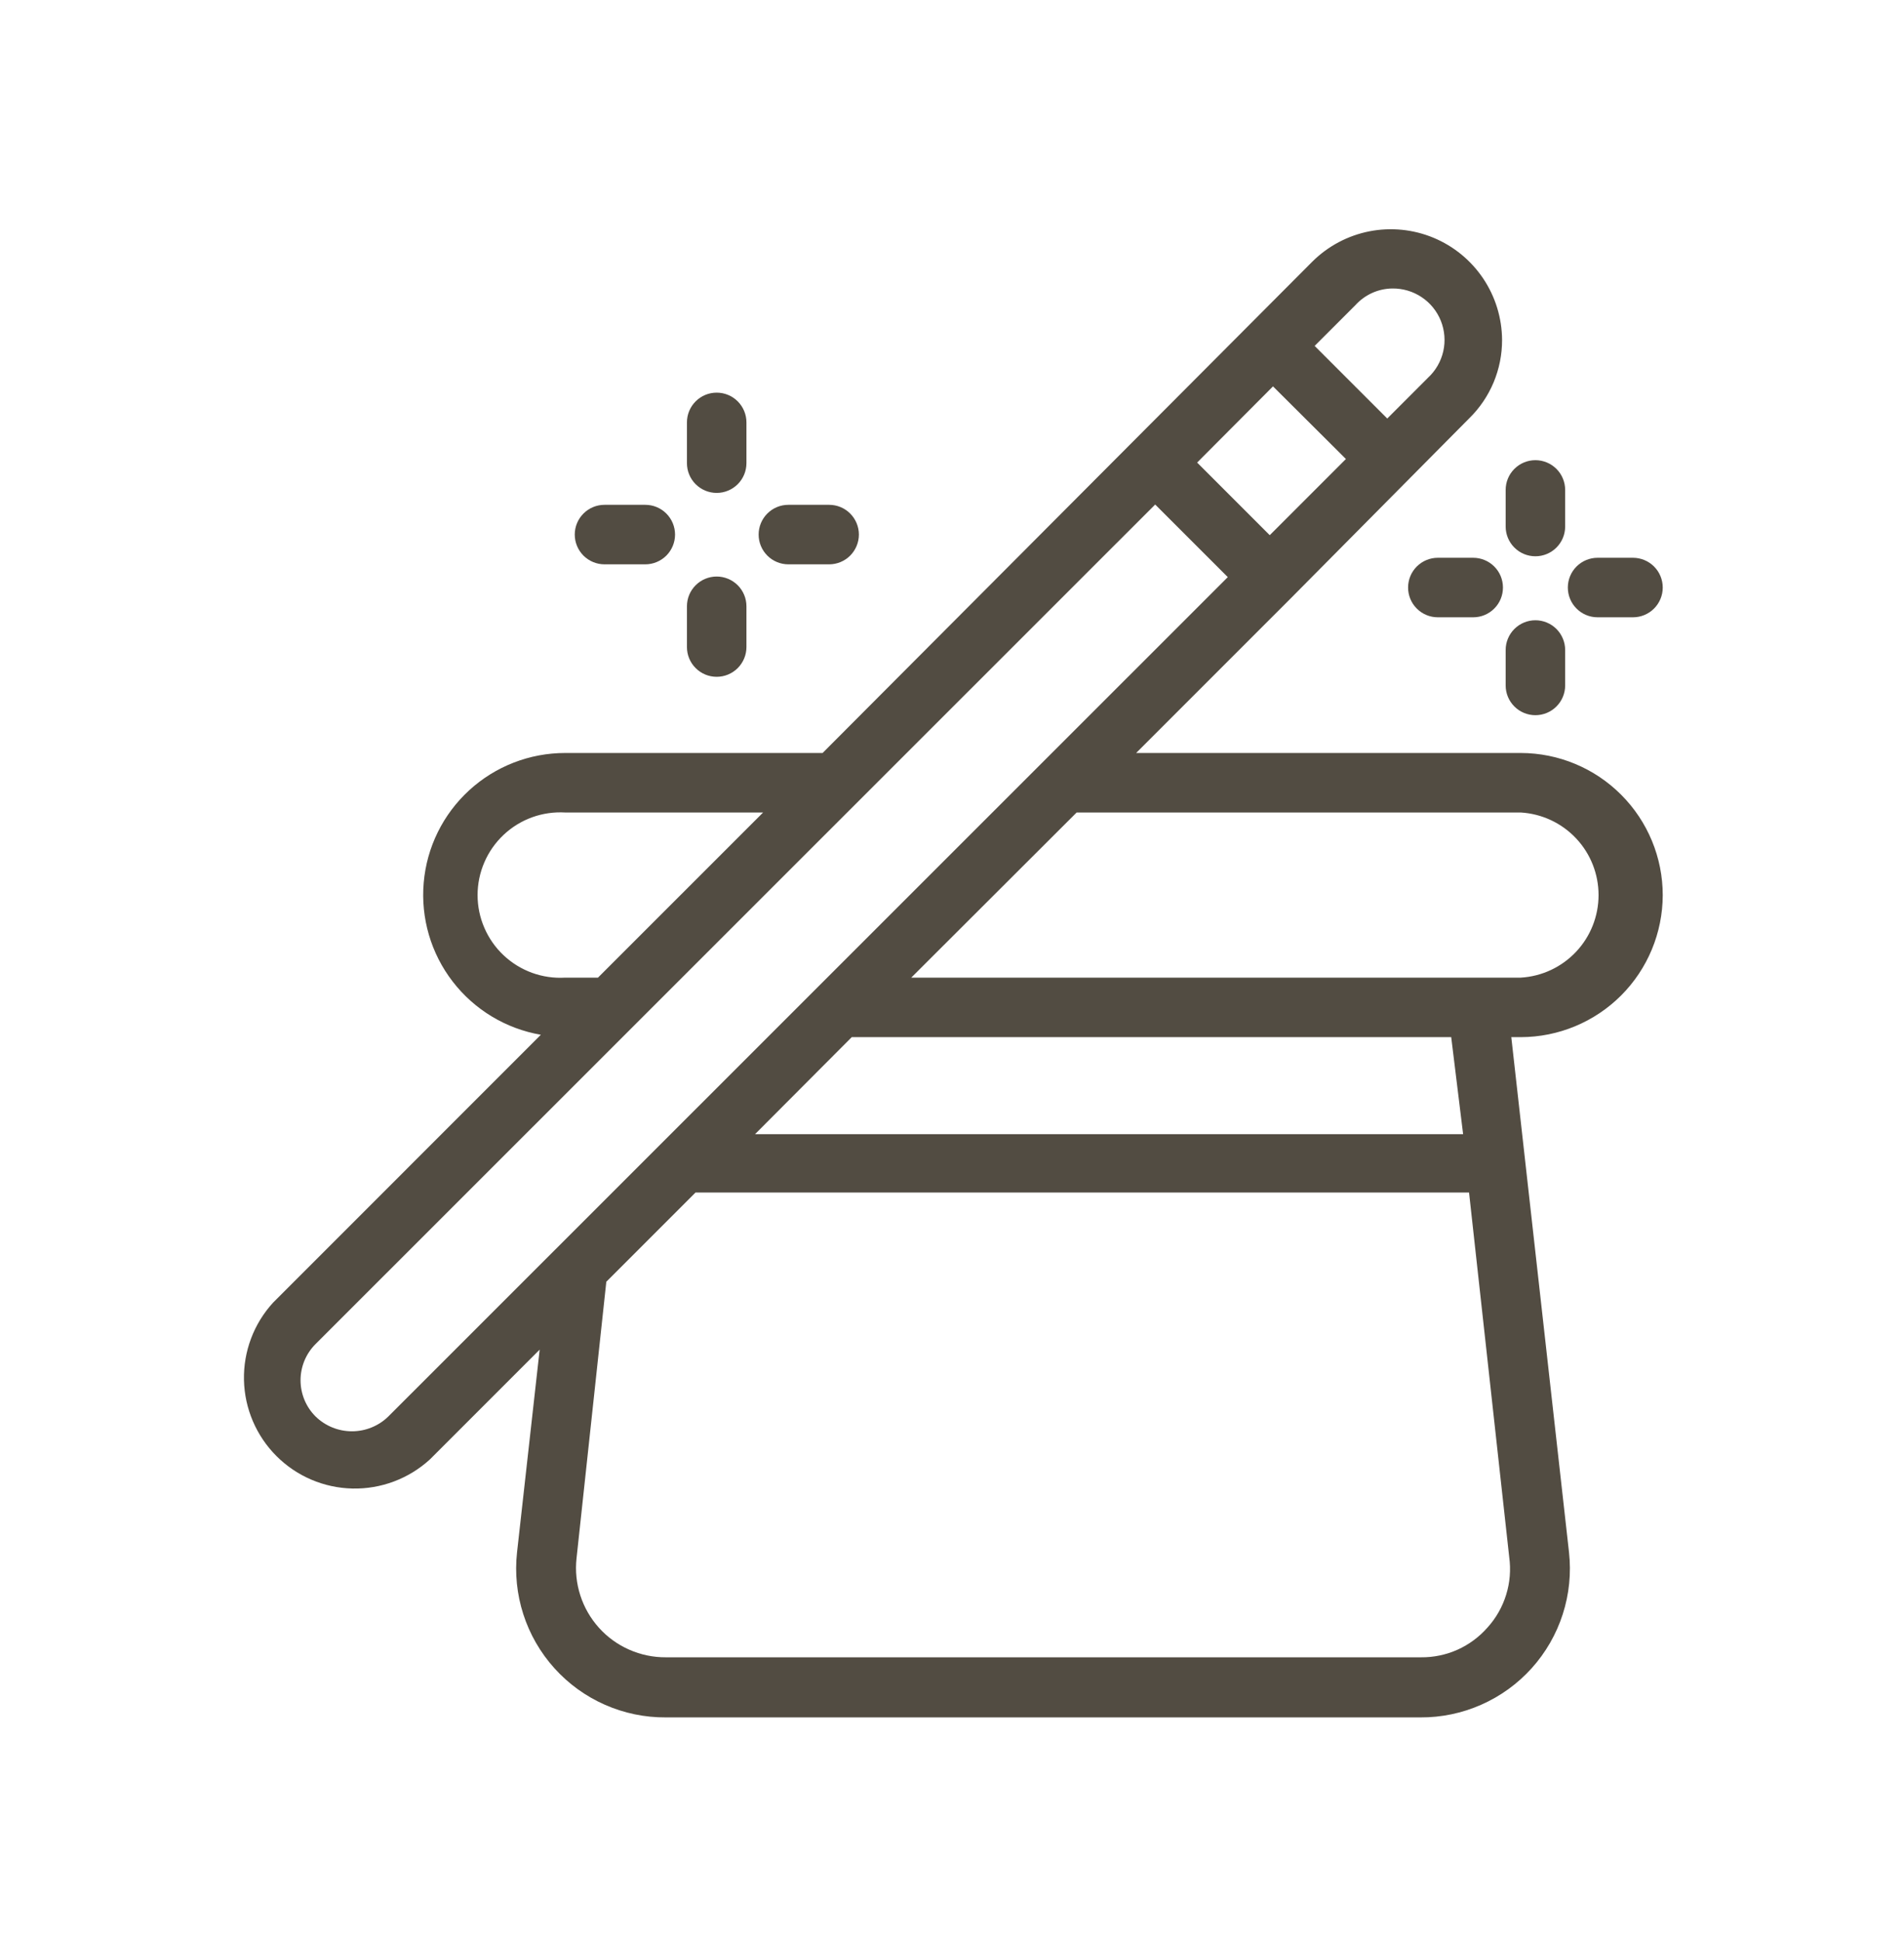<svg width="52" height="53" viewBox="0 0 52 53" fill="none" xmlns="http://www.w3.org/2000/svg">
<g id="hat-imagination-magic-solutions-show-2-svgrepo-com 1">
<g id="Hat magic wand">
<path id="Vector" d="M45.411 24.444C45.411 23.415 45.003 22.429 44.276 21.701C43.549 20.972 42.564 20.562 41.535 20.56H31.029L35.254 16.335L40.129 11.419C40.413 11.141 40.638 10.808 40.792 10.441C40.945 10.074 41.024 9.68 41.023 9.283C41.02 8.684 40.84 8.1 40.507 7.604C40.173 7.107 39.7 6.72 39.148 6.491C38.595 6.262 37.987 6.201 37.4 6.316C36.813 6.431 36.273 6.717 35.847 7.138L22.466 20.56H15.438C14.467 20.559 13.531 20.922 12.815 21.578C12.099 22.234 11.655 23.134 11.572 24.101C11.488 25.069 11.77 26.032 12.363 26.801C12.955 27.57 13.815 28.089 14.771 28.254L7.459 35.567C6.931 36.143 6.646 36.9 6.663 37.681C6.68 38.461 6.998 39.205 7.55 39.757C8.102 40.31 8.846 40.627 9.627 40.644C10.408 40.661 11.165 40.376 11.741 39.849L14.739 36.851L14.121 42.384C14.058 42.954 14.116 43.53 14.292 44.076C14.468 44.622 14.757 45.124 15.141 45.55C15.524 45.976 15.994 46.316 16.518 46.547C17.043 46.779 17.61 46.897 18.184 46.893H38.789C39.362 46.897 39.929 46.779 40.454 46.547C40.978 46.316 41.448 45.976 41.832 45.55C42.215 45.124 42.505 44.622 42.68 44.076C42.856 43.53 42.914 42.954 42.851 42.384L41.275 28.319H41.535C42.562 28.317 43.547 27.908 44.273 27.182C44.999 26.456 45.408 25.471 45.411 24.444ZM41.535 22.185C42.11 22.22 42.649 22.472 43.044 22.891C43.439 23.31 43.658 23.864 43.658 24.44C43.658 25.015 43.439 25.569 43.044 25.988C42.649 26.407 42.11 26.66 41.535 26.694H24.887L29.404 22.185H41.535ZM34.767 10.55L36.758 12.533L34.678 14.613L32.695 12.63L34.767 10.55ZM38.025 7.877C38.309 7.873 38.588 7.955 38.825 8.113C39.062 8.27 39.245 8.496 39.351 8.76C39.456 9.024 39.48 9.314 39.417 9.592C39.354 9.869 39.209 10.121 39 10.314L37.887 11.428L35.904 9.445L37.017 8.332C37.145 8.191 37.3 8.078 37.474 7.999C37.647 7.921 37.835 7.879 38.025 7.877ZM15.438 26.694C15.13 26.713 14.822 26.668 14.532 26.563C14.243 26.458 13.978 26.295 13.754 26.084C13.529 25.873 13.351 25.618 13.229 25.335C13.106 25.053 13.043 24.748 13.043 24.44C13.043 24.132 13.106 23.827 13.229 23.544C13.351 23.261 13.529 23.007 13.754 22.795C13.978 22.584 14.243 22.421 14.532 22.316C14.822 22.211 15.13 22.167 15.438 22.185H20.841L16.331 26.694H15.438ZM10.603 38.679C10.338 38.937 9.982 39.081 9.612 39.081C9.242 39.081 8.886 38.937 8.621 38.679C8.49 38.549 8.386 38.395 8.315 38.224C8.245 38.054 8.208 37.872 8.208 37.688C8.208 37.503 8.245 37.321 8.315 37.151C8.386 36.981 8.49 36.826 8.621 36.696L31.549 13.776L33.532 15.758L10.603 38.679ZM40.625 44.439C40.399 44.697 40.12 44.903 39.808 45.044C39.495 45.184 39.156 45.255 38.813 45.252H18.184C17.84 45.254 17.499 45.183 17.185 45.044C16.87 44.906 16.588 44.702 16.358 44.446C16.128 44.19 15.954 43.889 15.849 43.562C15.743 43.234 15.708 42.888 15.746 42.546L16.559 34.998L18.996 32.561H40.121L41.218 42.514C41.266 42.859 41.238 43.21 41.135 43.542C41.033 43.875 40.859 44.181 40.625 44.439ZM39.959 30.968H20.621L23.262 28.319H39.634L39.959 30.968Z" fill="#524C42"/>
<path id="Vector_2" d="M20.386 11.533C20.386 11.318 20.3 11.111 20.148 10.959C19.995 10.806 19.789 10.721 19.573 10.721C19.358 10.721 19.151 10.806 18.999 10.959C18.846 11.111 18.761 11.318 18.761 11.533V12.646C18.761 12.862 18.846 13.069 18.999 13.221C19.151 13.373 19.358 13.459 19.573 13.459C19.789 13.459 19.995 13.373 20.148 13.221C20.3 13.069 20.386 12.862 20.386 12.646V11.533Z" fill="#524C42"/>
<path id="Vector_3" d="M19.573 15.742C19.358 15.742 19.151 15.828 18.999 15.98C18.846 16.132 18.761 16.339 18.761 16.554V17.668C18.761 17.883 18.846 18.09 18.999 18.242C19.151 18.395 19.358 18.48 19.573 18.48C19.789 18.48 19.995 18.395 20.148 18.242C20.3 18.09 20.386 17.883 20.386 17.668V16.554C20.386 16.339 20.3 16.132 20.148 15.98C19.995 15.828 19.789 15.742 19.573 15.742Z" fill="#524C42"/>
<path id="Vector_4" d="M21.531 13.784C21.316 13.784 21.109 13.869 20.957 14.022C20.804 14.174 20.719 14.381 20.719 14.596C20.719 14.812 20.804 15.018 20.957 15.171C21.109 15.323 21.316 15.409 21.531 15.409H22.644C22.86 15.409 23.067 15.323 23.219 15.171C23.371 15.018 23.457 14.812 23.457 14.596C23.457 14.381 23.371 14.174 23.219 14.022C23.067 13.869 22.86 13.784 22.644 13.784H21.531Z" fill="#524C42"/>
<path id="Vector_5" d="M16.51 13.784C16.294 13.784 16.088 13.869 15.935 14.022C15.783 14.174 15.697 14.381 15.697 14.596C15.697 14.812 15.783 15.018 15.935 15.171C16.088 15.323 16.294 15.409 16.51 15.409H17.623C17.839 15.409 18.045 15.323 18.198 15.171C18.35 15.018 18.436 14.812 18.436 14.596C18.436 14.381 18.35 14.174 18.198 14.022C18.045 13.869 17.839 13.784 17.623 13.784H16.51Z" fill="#524C42"/>
<path id="Vector_6" d="M42.746 13.378C42.746 13.162 42.66 12.955 42.508 12.803C42.355 12.651 42.149 12.565 41.933 12.565C41.718 12.565 41.511 12.651 41.359 12.803C41.206 12.955 41.121 13.162 41.121 13.378V14.377C41.121 14.592 41.206 14.799 41.359 14.951C41.511 15.104 41.718 15.189 41.933 15.189C42.149 15.189 42.355 15.104 42.508 14.951C42.66 14.799 42.746 14.592 42.746 14.377V13.378Z" fill="#524C42"/>
<path id="Vector_7" d="M41.933 16.936C41.718 16.936 41.511 17.022 41.359 17.174C41.206 17.327 41.121 17.533 41.121 17.749V18.716C41.121 18.931 41.206 19.138 41.359 19.29C41.511 19.443 41.718 19.528 41.933 19.528C42.149 19.528 42.355 19.443 42.508 19.29C42.66 19.138 42.746 18.931 42.746 18.716V17.749C42.746 17.533 42.66 17.327 42.508 17.174C42.355 17.022 42.149 16.936 41.933 16.936Z" fill="#524C42"/>
<path id="Vector_8" d="M44.598 15.23H43.631C43.416 15.23 43.209 15.316 43.057 15.468C42.904 15.62 42.819 15.827 42.819 16.043C42.819 16.258 42.904 16.465 43.057 16.617C43.209 16.77 43.416 16.855 43.631 16.855H44.598C44.814 16.855 45.02 16.77 45.173 16.617C45.325 16.465 45.411 16.258 45.411 16.043C45.411 15.827 45.325 15.62 45.173 15.468C45.02 15.316 44.814 15.23 44.598 15.23Z" fill="#524C42"/>
<path id="Vector_9" d="M39.268 15.23C39.053 15.23 38.846 15.316 38.694 15.468C38.541 15.62 38.456 15.827 38.456 16.043C38.456 16.258 38.541 16.465 38.694 16.617C38.846 16.77 39.053 16.855 39.268 16.855H40.235C40.45 16.855 40.657 16.77 40.809 16.617C40.962 16.465 41.047 16.258 41.047 16.043C41.047 15.827 40.962 15.62 40.809 15.468C40.657 15.316 40.45 15.23 40.235 15.23H39.268Z" fill="#524C42"/>
</g>
</g>
</svg>

